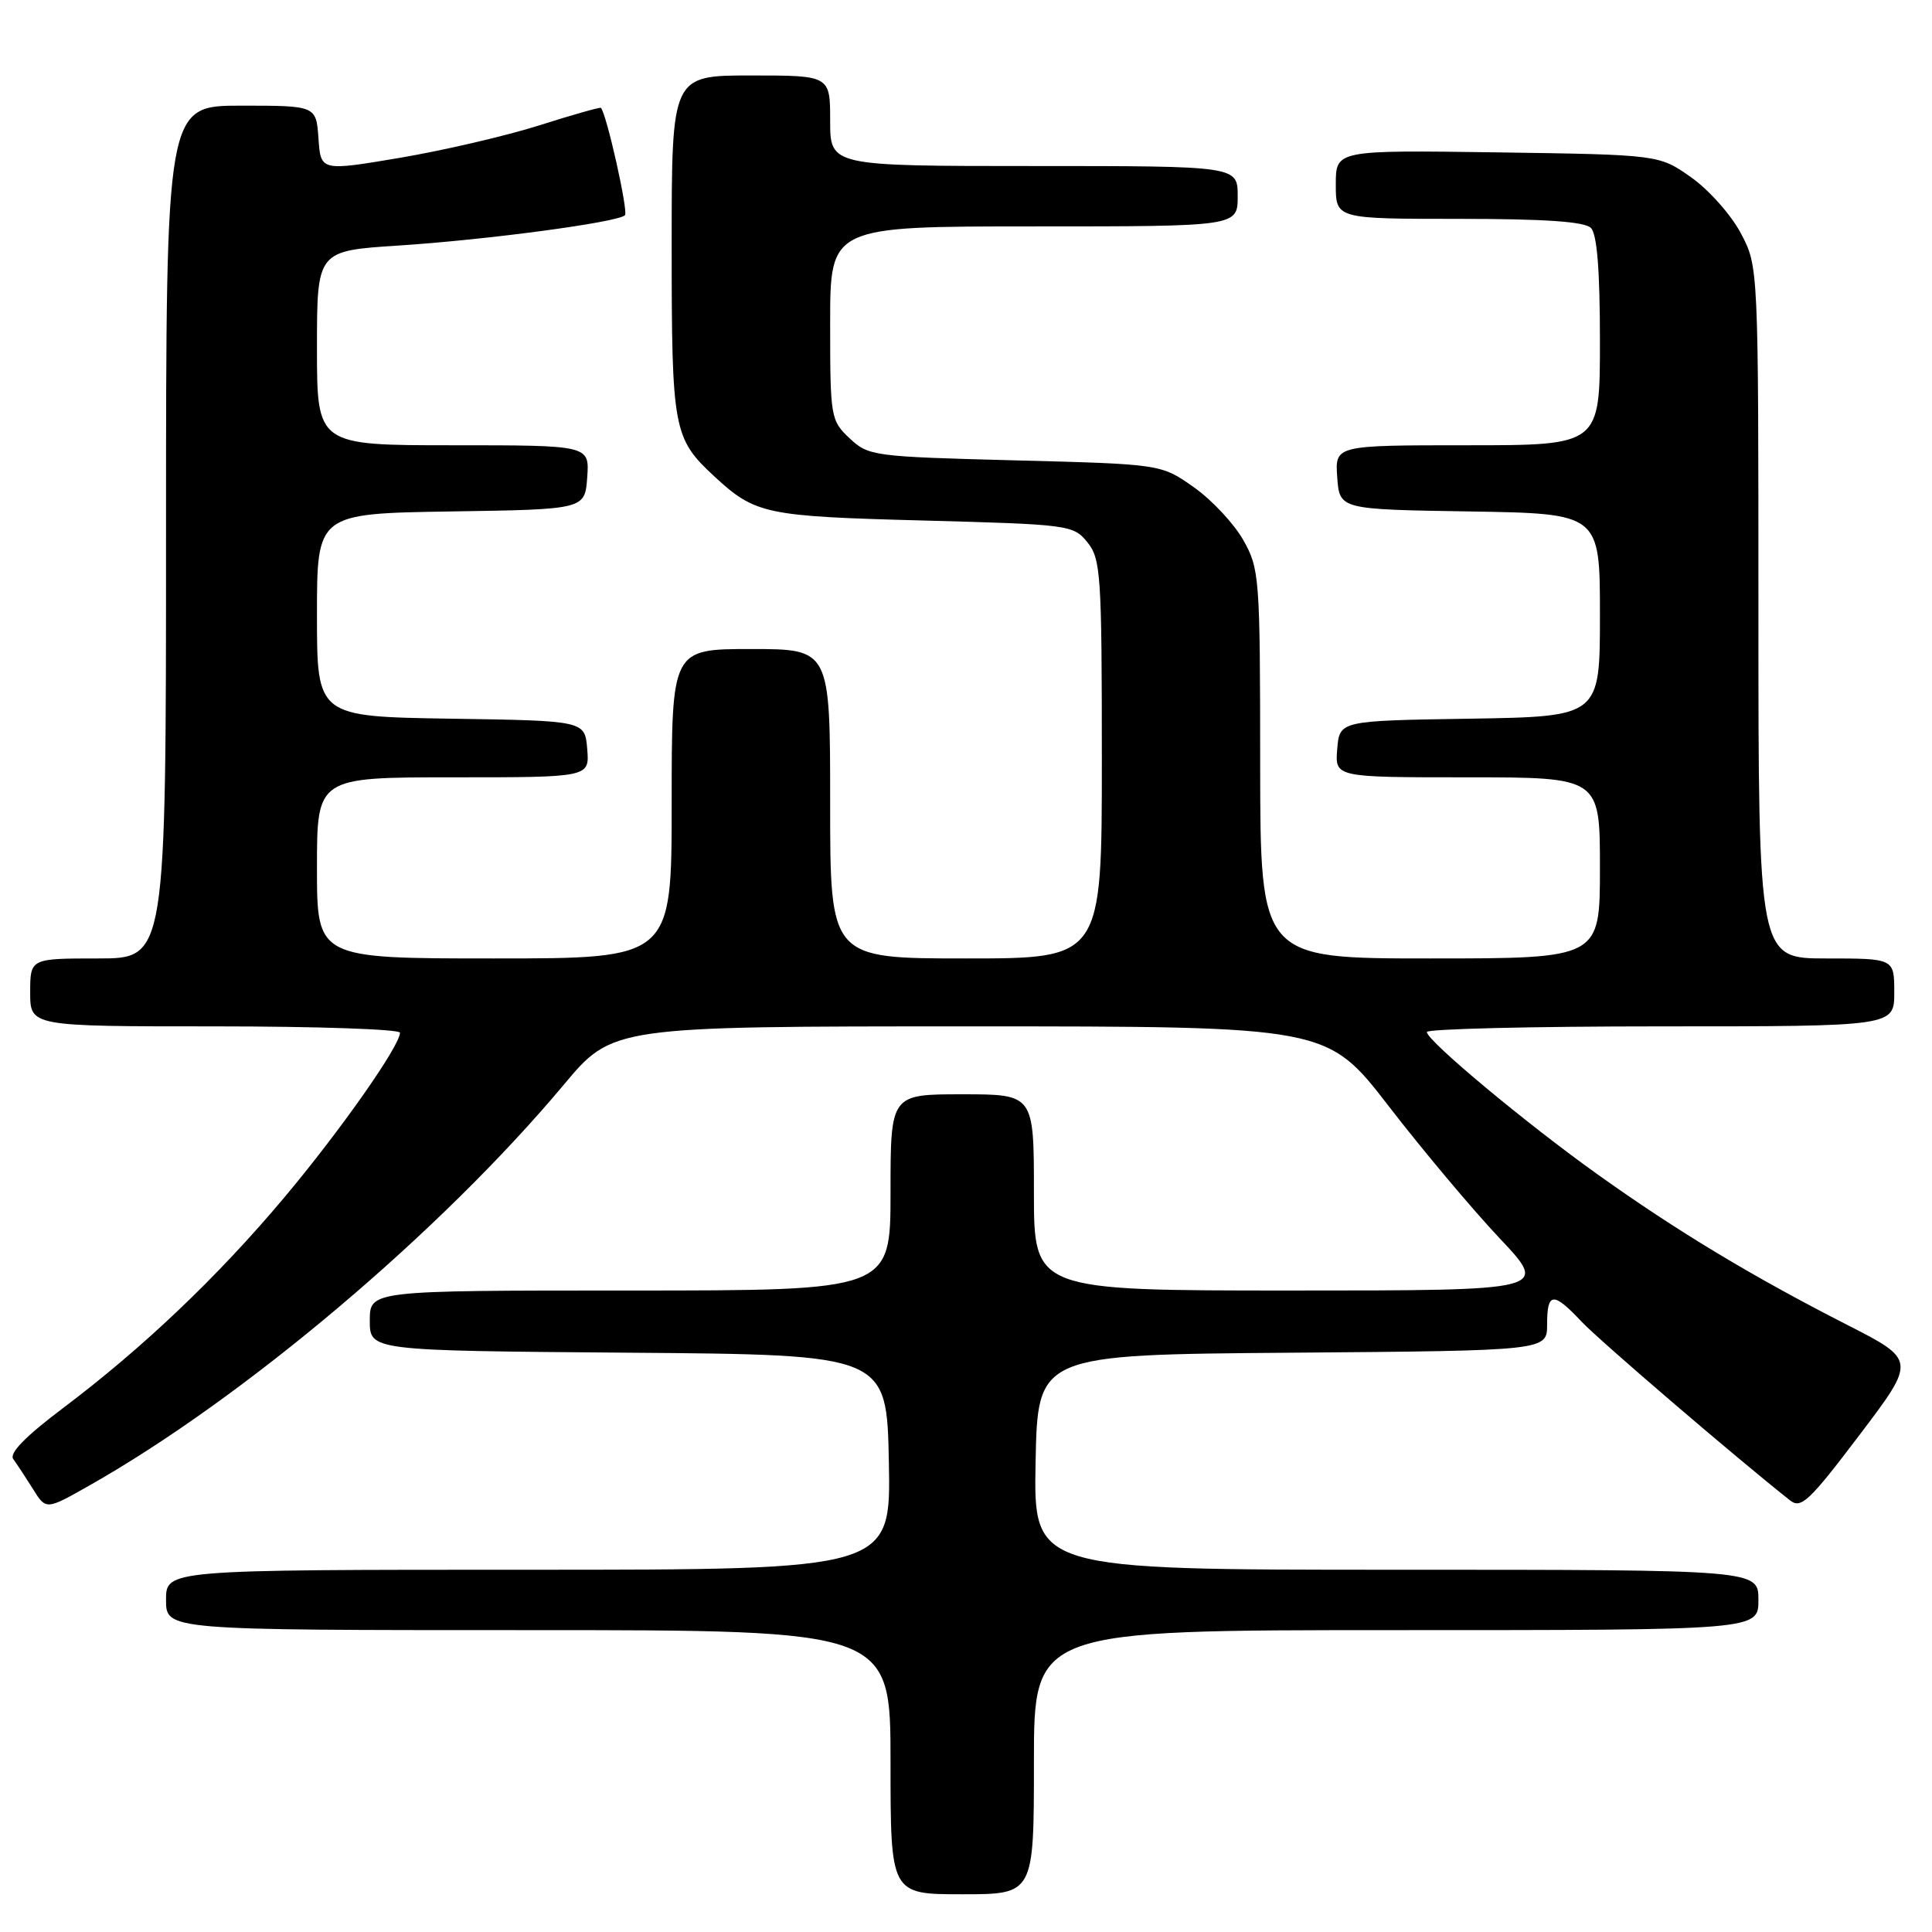 <?xml version="1.0" encoding="UTF-8" standalone="no"?>
<!DOCTYPE svg PUBLIC "-//W3C//DTD SVG 1.1//EN" "http://www.w3.org/Graphics/SVG/1.1/DTD/svg11.dtd" >
<svg xmlns="http://www.w3.org/2000/svg" xmlns:xlink="http://www.w3.org/1999/xlink" version="1.1" viewBox="0 0 256 256">
 <g >
 <path fill="currentColor"
d=" M 137.00 233.50 C 137.00 216.00 137.00 216.00 185.00 216.00 C 233.00 216.00 233.00 216.00 233.00 212.00 C 233.00 208.00 233.00 208.00 184.97 208.00 C 136.95 208.00 136.95 208.00 137.22 193.75 C 137.50 179.50 137.50 179.50 171.25 179.24 C 205.00 178.97 205.00 178.97 205.00 175.49 C 205.00 171.19 205.81 171.13 209.56 175.12 C 211.93 177.63 229.78 192.94 237.19 198.81 C 238.64 199.96 239.74 198.93 246.38 190.16 C 253.91 180.22 253.91 180.22 244.70 175.52 C 232.12 169.10 222.14 163.08 211.67 155.60 C 202.15 148.80 189.16 137.97 189.06 136.75 C 189.03 136.34 202.95 136.00 220.00 136.00 C 251.00 136.00 251.00 136.00 251.00 131.50 C 251.00 127.00 251.00 127.00 242.00 127.00 C 233.00 127.00 233.00 127.00 233.00 81.16 C 233.00 35.31 233.00 35.31 230.67 30.91 C 229.39 28.48 226.43 25.15 224.09 23.50 C 219.83 20.50 219.83 20.50 198.42 20.19 C 177.00 19.89 177.00 19.89 177.00 24.44 C 177.00 29.00 177.00 29.00 193.30 29.00 C 204.64 29.00 209.96 29.36 210.80 30.20 C 211.62 31.02 212.00 35.80 212.00 45.20 C 212.00 59.00 212.00 59.00 194.44 59.00 C 176.89 59.00 176.89 59.00 177.19 63.25 C 177.50 67.50 177.50 67.50 194.75 67.77 C 212.00 68.05 212.00 68.05 212.00 81.50 C 212.00 94.95 212.00 94.95 194.75 95.23 C 177.50 95.50 177.50 95.50 177.19 99.25 C 176.88 103.00 176.88 103.00 194.44 103.00 C 212.00 103.00 212.00 103.00 212.00 115.00 C 212.00 127.00 212.00 127.00 189.50 127.00 C 167.00 127.00 167.00 127.00 166.98 101.25 C 166.97 76.43 166.89 75.36 164.73 71.54 C 163.49 69.36 160.54 66.21 158.16 64.54 C 153.84 61.50 153.84 61.50 134.49 61.00 C 115.73 60.51 115.08 60.43 112.58 58.08 C 110.07 55.72 110.00 55.31 110.00 42.83 C 110.00 30.00 110.00 30.00 137.00 30.00 C 164.00 30.00 164.00 30.00 164.00 26.00 C 164.00 22.00 164.00 22.00 137.00 22.00 C 110.00 22.00 110.00 22.00 110.00 16.00 C 110.00 10.00 110.00 10.00 99.50 10.00 C 89.00 10.00 89.00 10.00 89.00 32.55 C 89.00 56.96 89.21 58.08 94.66 63.13 C 100.08 68.14 101.40 68.42 122.34 68.97 C 141.69 69.49 142.23 69.56 144.09 71.86 C 145.86 74.05 146.00 76.13 146.00 100.61 C 146.00 127.00 146.00 127.00 128.00 127.00 C 110.00 127.00 110.00 127.00 110.00 106.50 C 110.00 86.00 110.00 86.00 99.50 86.00 C 89.00 86.00 89.00 86.00 89.00 106.50 C 89.00 127.00 89.00 127.00 65.50 127.00 C 42.00 127.00 42.00 127.00 42.00 115.00 C 42.00 103.00 42.00 103.00 60.06 103.00 C 78.12 103.00 78.12 103.00 77.81 99.25 C 77.50 95.50 77.50 95.50 59.75 95.23 C 42.00 94.95 42.00 94.95 42.00 81.50 C 42.00 68.05 42.00 68.05 59.75 67.77 C 77.50 67.50 77.50 67.50 77.81 63.25 C 78.11 59.00 78.11 59.00 60.06 59.00 C 42.00 59.00 42.00 59.00 42.00 46.12 C 42.00 33.24 42.00 33.24 52.75 32.54 C 64.51 31.78 81.87 29.46 82.81 28.52 C 83.28 28.05 80.37 15.06 79.62 14.29 C 79.51 14.18 75.83 15.22 71.46 16.61 C 67.08 18.00 58.78 19.93 53.00 20.91 C 42.50 22.68 42.50 22.68 42.20 18.34 C 41.89 14.00 41.89 14.00 31.95 14.00 C 22.00 14.00 22.00 14.00 22.00 70.50 C 22.00 127.00 22.00 127.00 13.00 127.00 C 4.00 127.00 4.00 127.00 4.00 131.50 C 4.00 136.00 4.00 136.00 28.50 136.00 C 41.98 136.00 53.00 136.38 53.00 136.84 C 53.00 138.57 45.12 149.79 37.68 158.66 C 28.85 169.18 18.95 178.60 8.31 186.61 C 3.35 190.35 1.19 192.56 1.76 193.34 C 2.23 193.98 3.40 195.76 4.36 197.29 C 6.10 200.09 6.10 200.09 11.80 196.86 C 32.28 185.28 58.36 163.25 74.69 143.75 C 81.17 136.00 81.17 136.00 128.51 136.00 C 175.85 136.00 175.85 136.00 184.01 146.57 C 188.49 152.38 195.11 160.26 198.70 164.07 C 205.24 171.00 205.24 171.00 171.12 171.00 C 137.00 171.00 137.00 171.00 137.00 158.00 C 137.00 145.00 137.00 145.00 127.50 145.00 C 118.00 145.00 118.00 145.00 118.00 158.00 C 118.00 171.00 118.00 171.00 83.50 171.00 C 49.00 171.00 49.00 171.00 49.00 174.99 C 49.00 178.97 49.00 178.97 83.25 179.24 C 117.50 179.50 117.50 179.50 117.78 193.75 C 118.05 208.00 118.05 208.00 70.03 208.00 C 22.00 208.00 22.00 208.00 22.00 212.00 C 22.00 216.00 22.00 216.00 70.00 216.00 C 118.00 216.00 118.00 216.00 118.00 233.50 C 118.00 251.00 118.00 251.00 127.50 251.00 C 137.00 251.00 137.00 251.00 137.00 233.50 Z "/>
</g>
</svg>